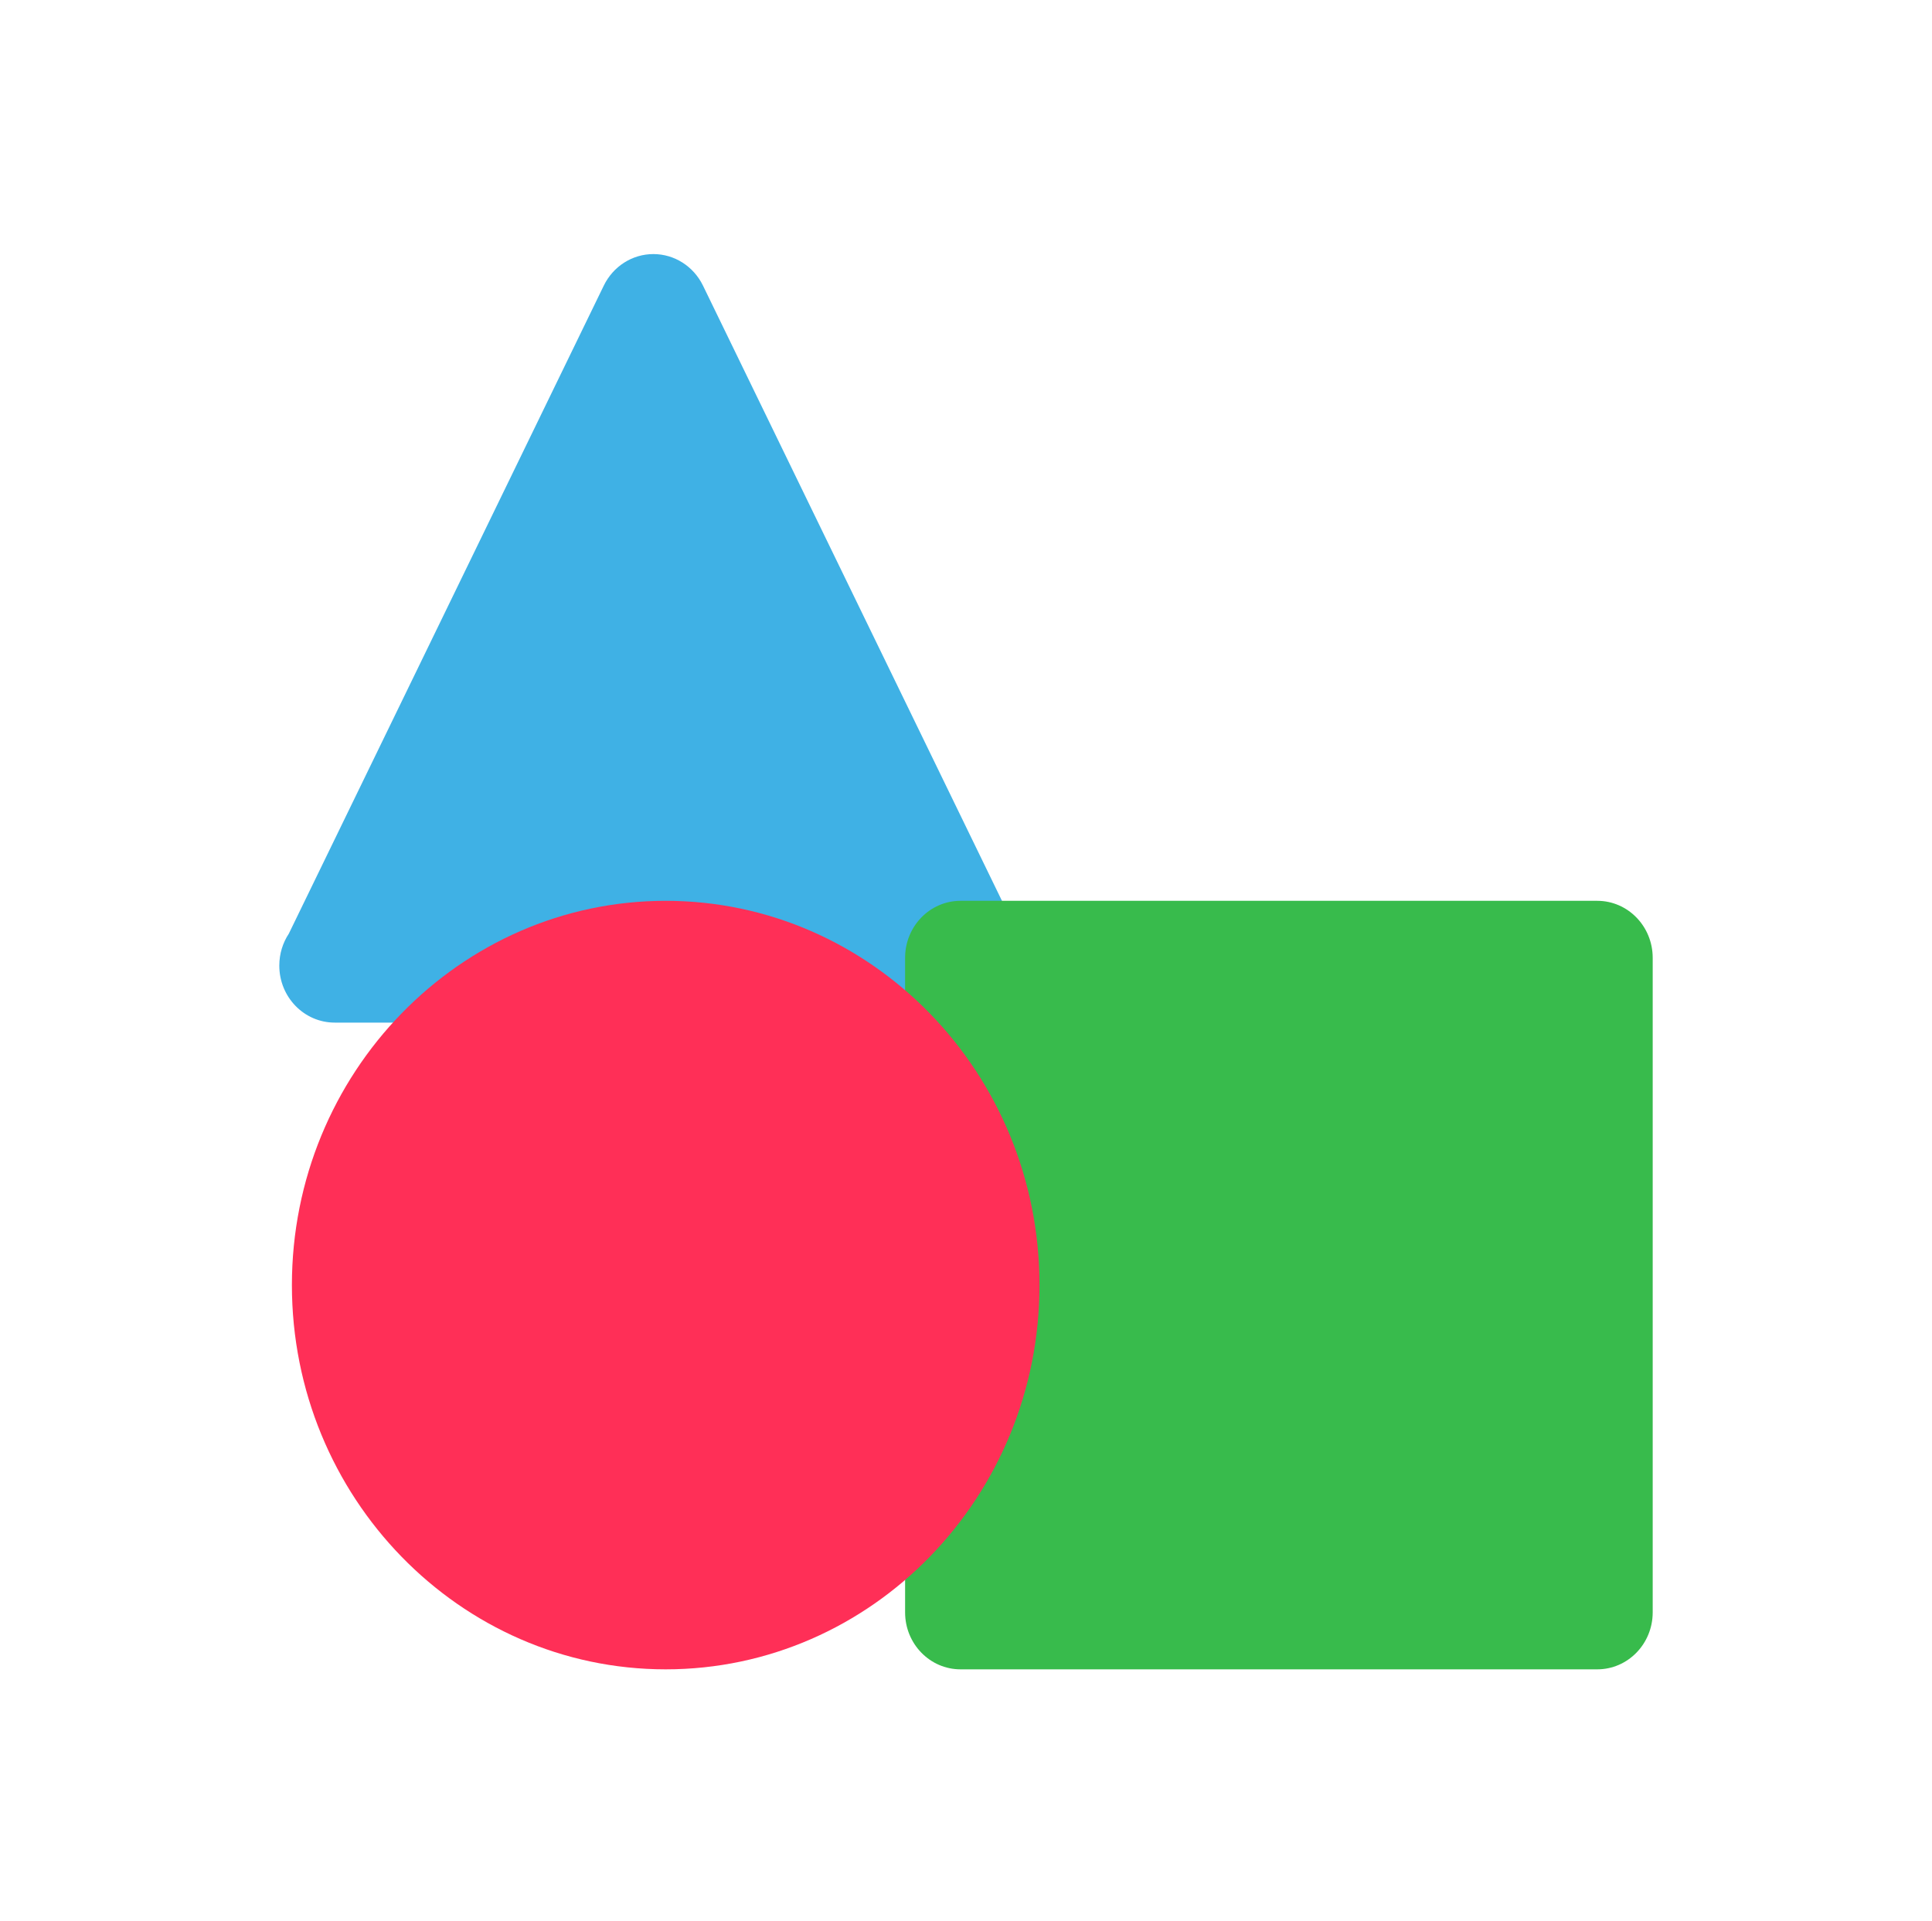 <?xml version="1.0" encoding="UTF-8"?>
<svg width="920px" height="915px" viewBox="0 0 920 915" version="1.1" xmlns="http://www.w3.org/2000/svg" xmlns:xlink="http://www.w3.org/1999/xlink">
    <!-- Generator: Sketch 51.3 (57544) - http://www.bohemiancoding.com/sketch -->
    <title>Artboard</title>
    <desc>Created with Sketch.</desc>
    <defs></defs>
    <g id="Artboard" stroke="none" stroke-width="1" fill="none" fill-rule="evenodd">
        <g id="Group-2" transform="translate(133, 121)">
            <path d="M329.612,366 L329.353,366 L26.388,366 C17.243,366 8.746,361.146 3.941,353.136 C-0.864,345.127 -1.307,335.13 2.786,326.71 L154.257,14.996 C158.738,5.81 167.872,0 177.87,0 C187.868,0 197.003,5.81 201.473,14.996 L351.465,323.644 C354.326,327.976 356,333.208 356,338.851 C356,353.859 344.177,366 329.612,366" id="Fill-19" fill="#3FB1E5" style="mix-blend-mode: multiply;" transform="translate(178, 183) scale(1, -1) rotate(180) translate(-178, -183) "></path>
            <path d="M627.583,674 L324.406,674 C309.82,674 298,661.859 298,646.862 L298,335.149 C298,320.141 309.82,308 324.406,308 L627.583,308 C642.169,308 654,320.141 654,335.149 L654,646.862 C654,661.859 642.169,674 627.583,674" id="Fill-23" fill="#38BB4C" style="mix-blend-mode: multiply;"></path>
            <path d="M183.995,674 C85.857,674 6,591.906 6,490.994 C6,390.083 85.857,308 183.995,308 C282.143,308 362,390.083 362,490.994 C362,591.906 282.143,674 183.995,674" id="Fill-29" fill="#FF2F57" style="mix-blend-mode: multiply;"></path>
        </g>
    </g>
</svg>
